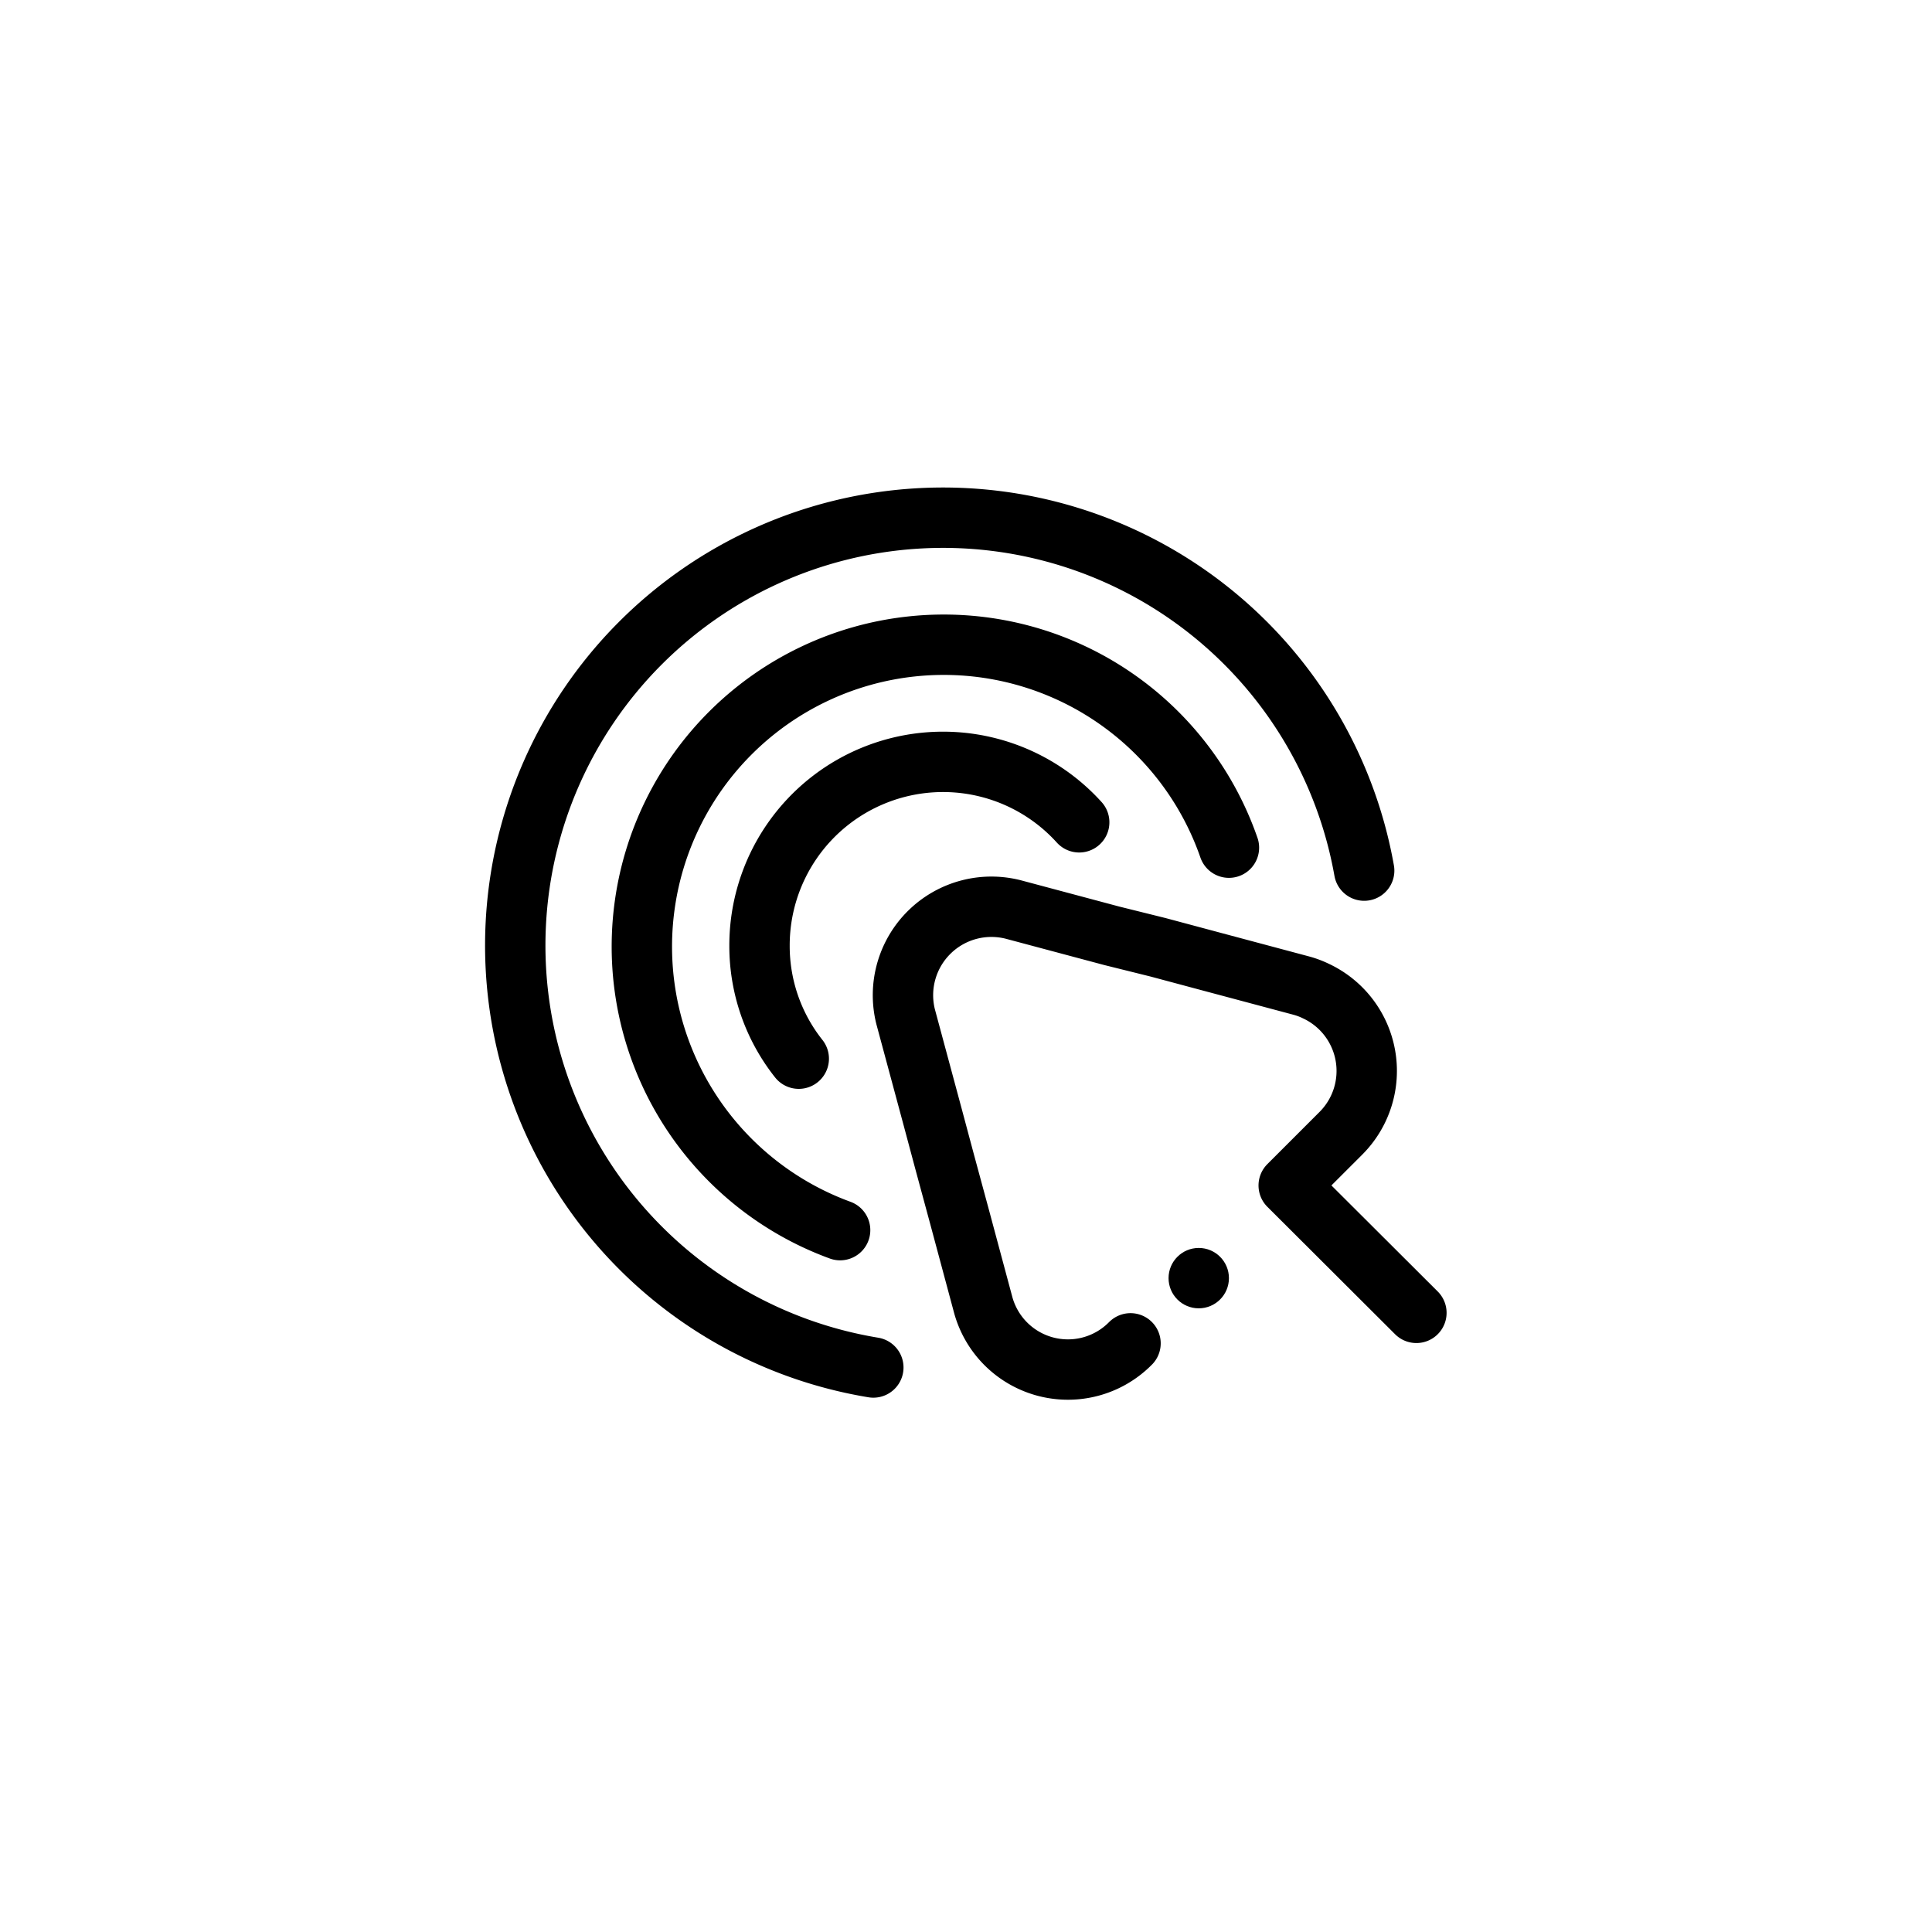 <svg id="Layer_1" data-name="Layer 1" xmlns="http://www.w3.org/2000/svg" viewBox="0 0 64 64"><defs><style>.cls-1{fill:none;stroke:#000;stroke-linecap:round;stroke-linejoin:round;stroke-width:2px;}</style></defs><title>Click</title><path class="cls-1" d="M46.92,43.49l-4.23-4.22,1.73-1.73a2.92,2.92,0,0,0-.83-4.71,2.74,2.74,0,0,0-.48-.18l-2.92-.78-1.83-.49L36.83,31l-3.22-.86A2.93,2.93,0,0,0,30,33.68l.9,3.34.38,1.42.52,1.92.76,2.83a2.91,2.91,0,0,0,4.89,1.31"/><path class="cls-1" d="M28.93,45.3A14.17,14.17,0,1,1,45.19,28.84"/><path class="cls-1" d="M27.83,40.75A10,10,0,1,1,40.71,28.08"/><path class="cls-1" d="M26.46,35.07a6,6,0,0,1-1.3-3.75,6.08,6.08,0,0,1,10.59-4.08"/><circle cx="39.71" cy="42.34" r="1"/></svg>